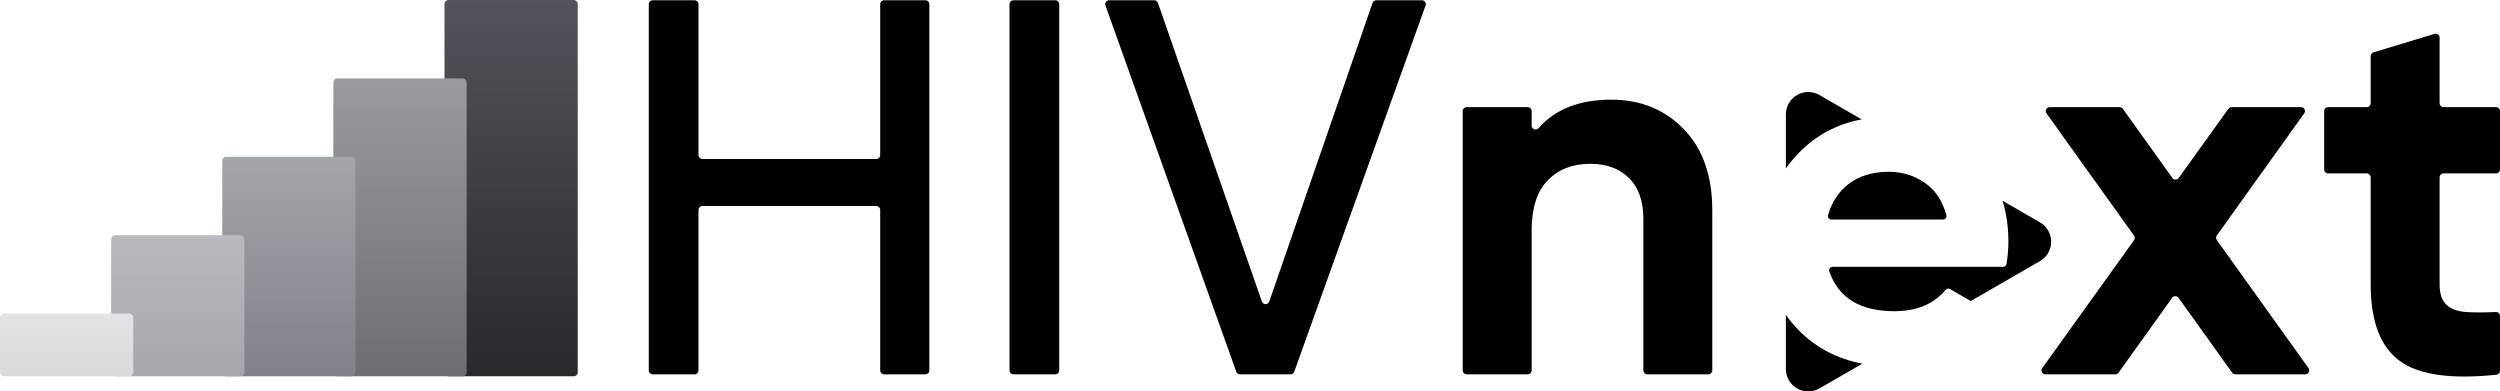 <?xml version="1.0" encoding="UTF-8"?>
<svg id="Layer_2" data-name="Layer 2" xmlns="http://www.w3.org/2000/svg" xmlns:xlink="http://www.w3.org/1999/xlink" viewBox="0 0 1594.55 249.68">
  <defs>
    <style>
      .cls-1 {
        fill: url(#linear-gradient-2);
      }

      .cls-2 {
        fill: url(#linear-gradient-4);
      }

      .cls-3 {
        fill: url(#linear-gradient-3);
      }

      .cls-4 {
        fill: url(#linear-gradient-5);
      }

      .cls-5 {
        fill: url(#linear-gradient);
      }
    </style>
    <linearGradient id="linear-gradient" x1="326" y1="0" x2="326" y2="240" gradientUnits="userSpaceOnUse">
      <stop offset="0" stop-color="#51545a"/>
      <stop offset="1" stop-color="#28292d"/>
    </linearGradient>
    <linearGradient id="linear-gradient-2" x1="255.12" y1="50" x2="255.12" y2="240" gradientUnits="userSpaceOnUse">
      <stop offset="0" stop-color="#989ba0"/>
      <stop offset="1" stop-color="#6c6e74"/>
    </linearGradient>
    <linearGradient id="linear-gradient-3" x1="184.25" y1="100" x2="184.25" y2="240" gradientUnits="userSpaceOnUse">
      <stop offset="0" stop-color="#a3a6ab"/>
      <stop offset="1" stop-color="#7f8288"/>
    </linearGradient>
    <linearGradient id="linear-gradient-4" x1="113.38" y1="150" x2="113.38" y2="240" gradientUnits="userSpaceOnUse">
      <stop offset="0" stop-color="#b8babf"/>
      <stop offset="1" stop-color="#a5a7ad"/>
    </linearGradient>
    <linearGradient id="linear-gradient-5" x1="42.5" y1="200" x2="42.5" y2="240" gradientUnits="userSpaceOnUse">
      <stop offset="0" stop-color="#e1e3e6"/>
      <stop offset="1" stop-color="#d7d9dd"/>
    </linearGradient>
  </defs>
  <g id="Layer_1-2" data-name="Layer 1">
    <g>
      <g>
        <rect class="cls-5" x="283.5" width="85" height="240" rx="2.5" ry="2.5"/>
        <rect class="cls-1" x="212.62" y="50" width="85" height="190" rx="2.5" ry="2.5"/>
        <rect class="cls-3" x="141.75" y="100" width="85" height="140" rx="2.5" ry="2.5"/>
        <rect class="cls-2" x="70.88" y="150" width="85" height="90" rx="2.5" ry="2.5"/>
        <rect class="cls-4" y="200" width="85" height="40" rx="2.5" ry="2.5"/>
      </g>
      <path d="M1147.46,97.36c-3.13,3.2-5.93,6.56-8.4,10.09v-34.48c0-10.98,11.9-17.85,21.41-12.36l26.92,15.54c-15.62,2.92-28.93,9.99-39.93,21.21Z"/>
      <path d="M1147.77,211.15c10.82,10.82,24.18,17.75,40.07,20.8l-27.37,15.8c-9.51,5.49-21.41-1.38-21.41-12.36v-34.55c2.55,3.62,5.45,7.06,8.71,10.31Z"/>
      <path d="M1178.81,117.56c6.83-5.32,15.47-7.99,25.92-7.99,8.84,0,16.73,2.52,23.66,7.54,6.3,4.56,10.64,11.27,13.05,20.14.38,1.39-.69,2.76-2.13,2.76h-71.22c-1.46,0-2.52-1.39-2.12-2.79,2.4-8.31,6.68-14.86,12.84-19.66Z"/>
      <path d="M1301.12,166.54l-44.12,25.47-13.26-7.65c-.91-.53-2.08-.34-2.76.47-7.6,9.11-18.48,13.66-32.63,13.66-21.9,0-35.77-8.48-41.61-25.45-.48-1.41.59-2.89,2.09-2.89h108.8c1.07,0,2-.77,2.17-1.83.79-4.95,1.19-9.66,1.19-14.14,0-9.33-1.24-18.05-3.71-26.13l23.84,13.77c9.52,5.49,9.52,19.23,0,24.72Z"/>
      <g>
        <path d="M563.91.16h26.36c1.38,0,2.5,1.12,2.5,2.5v233.61c0,1.38-1.12,2.5-2.5,2.5h-26.36c-1.38,0-2.5-1.12-2.5-2.5v-102.37c0-1.38-1.12-2.5-2.5-2.5h-110.9c-1.38,0-2.5,1.12-2.5,2.5v102.37c0,1.38-1.12,2.5-2.5,2.5h-26.7c-1.38,0-2.5-1.12-2.5-2.5V2.66c0-1.38,1.12-2.5,2.5-2.5h26.7c1.38,0,2.5,1.12,2.5,2.5v96.24c0,1.38,1.12,2.5,2.5,2.5h110.9c1.38,0,2.5-1.12,2.5-2.5V2.66c0-1.38,1.12-2.5,2.5-2.5Z"/>
        <path d="M646.39.16h26.7c1.38,0,2.5,1.12,2.5,2.5v233.61c0,1.38-1.12,2.5-2.5,2.5h-26.7c-1.38,0-2.5-1.12-2.5-2.5V2.66c0-1.38,1.12-2.5,2.5-2.5Z"/>
        <path d="M788.52,237.11L705.08,3.5c-.58-1.63.63-3.34,2.35-3.34h28.76c1.06,0,2.01.67,2.36,1.68l66.3,190.47c.78,2.24,3.95,2.24,4.72,0L875.44,1.84c.35-1.01,1.3-1.68,2.36-1.68h29.1c1.73,0,2.94,1.71,2.35,3.34l-83.76,233.61c-.36.99-1.3,1.66-2.35,1.66h-32.26c-1.06,0-2-.66-2.35-1.66Z"/>
        <path d="M1027.7,63.56c18.63,0,34.03,6.25,46.19,18.75,12.15,12.5,18.24,29.77,18.24,51.81v102.15c0,1.38-1.12,2.5-2.5,2.5h-38.97c-1.38,0-2.5-1.12-2.5-2.5v-96.69c0-11.36-3.07-20.05-9.2-26.08-6.14-6.02-14.32-9.03-24.54-9.03-11.37,0-20.45,3.53-27.27,10.57-6.82,7.05-10.23,17.61-10.23,31.7v89.53c0,1.38-1.12,2.5-2.5,2.5h-38.97c-1.38,0-2.5-1.12-2.5-2.5V70.83c0-1.38,1.12-2.5,2.5-2.5h38.97c1.38,0,2.5,1.12,2.5,2.5v9.27c0,2.3,2.84,3.37,4.37,1.64,10.71-12.12,26.18-18.19,46.42-18.19Z"/>
        <path d="M1470.39,238.76h-44.64c-.81,0-1.56-.39-2.03-1.04l-34.2-47.77c-1-1.39-3.07-1.39-4.06,0l-34.2,47.77c-.47.66-1.23,1.04-2.03,1.04h-44.63c-2.04,0-3.22-2.3-2.03-3.96l58.58-81.59c.62-.87.63-2.04,0-2.91l-55.87-78.02c-1.18-1.65,0-3.95,2.03-3.95h44.64c.81,0,1.56.39,2.03,1.04l31.6,44.14c1,1.39,3.06,1.39,4.06,0l31.7-44.14c.47-.65,1.23-1.04,2.03-1.04h44.3c2.03,0,3.22,2.3,2.03,3.95l-55.78,77.9c-.62.87-.62,2.04,0,2.91l58.5,81.71c1.18,1.65,0,3.95-2.03,3.95Z"/>
        <path d="M1592.05,110.6h-33.52c-1.38,0-2.5,1.12-2.5,2.5v68.4c0,5.91,1.48,10.23,4.43,12.95,2.95,2.73,7.27,4.26,12.95,4.6,5.08.31,11.25.3,18.52-.04,1.42-.07,2.62,1.07,2.62,2.5v35.01c0,1.28-.97,2.36-2.24,2.49-29.04,3.02-49.6.1-61.67-8.76-12.39-9.09-18.58-25.34-18.58-48.74v-68.4c0-1.38-1.12-2.5-2.5-2.5h-24.66c-1.38,0-2.5-1.12-2.5-2.5v-37.27c0-1.38,1.12-2.5,2.5-2.5h24.66c1.38,0,2.5-1.12,2.5-2.5v-30.07c0-1.1.72-2.07,1.78-2.39l38.97-11.78c1.6-.49,3.22.72,3.22,2.39v41.85c0,1.38,1.12,2.5,2.5,2.5h33.52c1.38,0,2.5,1.12,2.5,2.5v37.27c0,1.38-1.12,2.5-2.5,2.5Z"/>
      </g>
    </g>
  </g>
</svg>